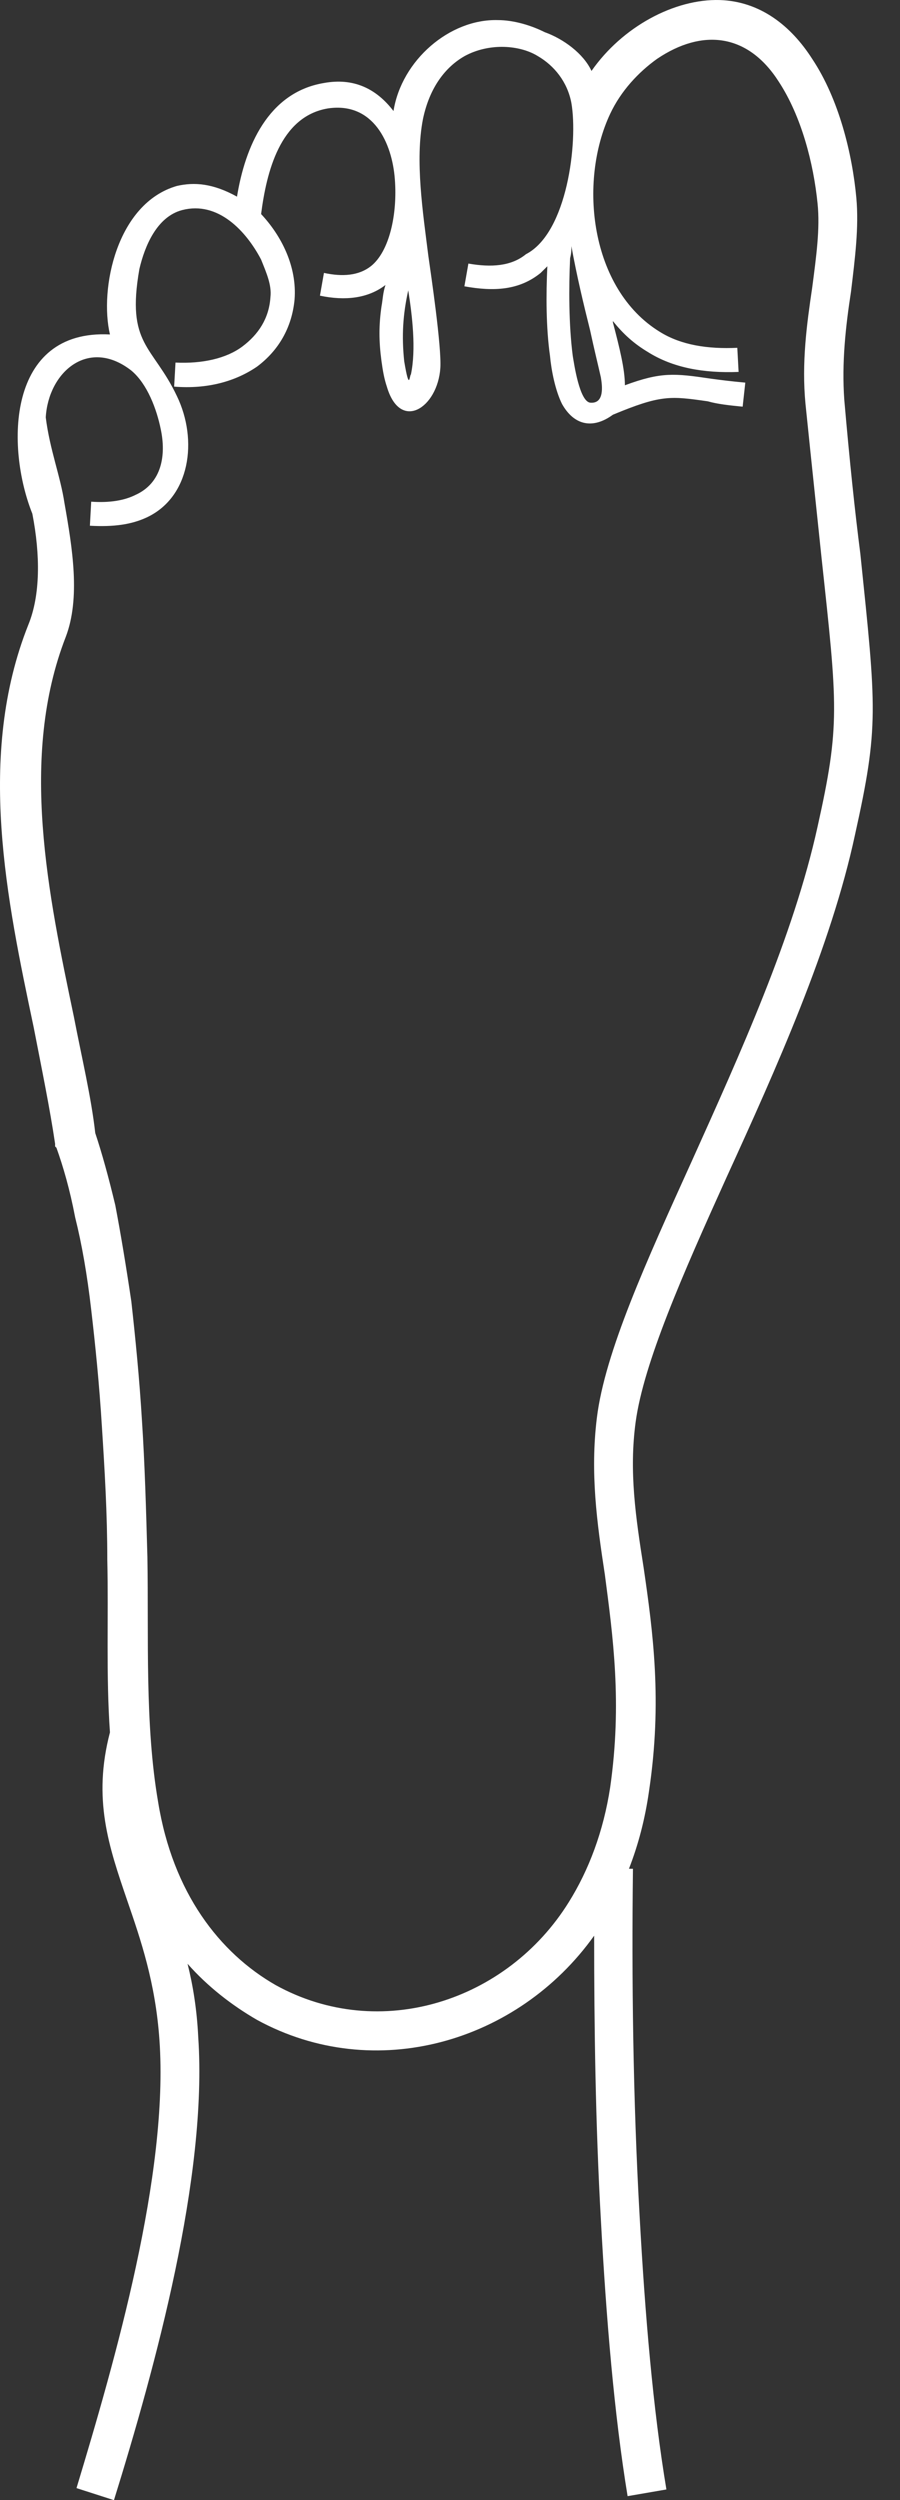 <svg width="18" height="50" viewBox="0 0 18 50" fill="none" xmlns="http://www.w3.org/2000/svg">
<rect x="0" y="0" width="18" height="50" fill="#333333" stroke="none"/>
<path fill-rule="evenodd" clip-rule="evenodd" d="M11.83 1.419C12.445 0.536 13.488 -0.026 14.398 0.001C15.2 0.028 15.816 0.509 16.244 1.178C16.779 1.981 17.046 3.077 17.127 3.96C17.18 4.549 17.1 5.164 17.02 5.833C16.913 6.528 16.832 7.251 16.886 8C16.993 9.23 17.1 10.247 17.207 11.076C17.528 14.179 17.581 14.527 17.1 16.694C16.618 18.941 15.521 21.376 14.532 23.543C13.649 25.495 12.873 27.261 12.713 28.438C12.579 29.428 12.713 30.337 12.873 31.354C13.06 32.638 13.248 34.029 12.98 35.822C12.9 36.383 12.766 36.892 12.579 37.373H12.659C12.632 39.54 12.659 41.974 12.793 44.329C12.9 46.282 13.06 48.181 13.328 49.786L12.552 49.92C12.284 48.288 12.124 46.362 12.017 44.382C11.91 42.483 11.883 40.53 11.883 38.711C10.358 40.851 7.496 41.68 5.142 40.396C4.633 40.102 4.152 39.727 3.751 39.273C3.858 39.701 3.938 40.182 3.965 40.744C4.152 43.526 3.109 47.325 2.279 50L1.53 49.759C2.306 47.191 3.376 43.473 3.189 40.797C3.109 39.647 2.814 38.791 2.547 38.015C2.172 36.918 1.851 35.982 2.199 34.645C2.119 33.494 2.172 32.344 2.146 31.194C2.146 30.257 2.092 29.374 2.039 28.545C1.985 27.662 1.905 26.887 1.824 26.191C1.744 25.495 1.637 24.88 1.503 24.345C1.396 23.783 1.263 23.328 1.129 22.954L1.102 22.927V22.874C0.995 22.151 0.835 21.376 0.674 20.546C0.139 18.005 -0.476 15.116 0.567 12.494C0.808 11.905 0.808 11.103 0.647 10.274C0.112 8.936 0.139 6.582 2.199 6.689C1.985 5.779 2.333 4.067 3.537 3.719C3.884 3.639 4.259 3.666 4.74 3.933C4.901 2.944 5.356 1.847 6.479 1.66C7.068 1.553 7.523 1.767 7.87 2.221C8.031 1.205 8.994 0.375 9.957 0.402C10.278 0.402 10.626 0.509 10.893 0.643C11.268 0.777 11.669 1.071 11.83 1.419ZM1.289 10.06C1.45 10.969 1.61 11.959 1.316 12.735C0.38 15.142 0.968 17.898 1.477 20.332C1.637 21.162 1.824 21.937 1.905 22.66C2.039 23.061 2.172 23.543 2.306 24.104C2.413 24.666 2.52 25.308 2.627 26.03C2.707 26.753 2.788 27.555 2.841 28.438C2.895 29.267 2.921 30.15 2.948 31.14C2.975 32.745 2.895 34.484 3.162 36.036C3.456 37.855 4.393 39.059 5.516 39.701C7.603 40.851 10.144 40.022 11.375 38.042C11.776 37.4 12.07 36.624 12.204 35.741C12.445 34.056 12.258 32.718 12.097 31.488C11.937 30.444 11.803 29.455 11.937 28.358C12.097 27.047 12.927 25.228 13.836 23.221C14.799 21.081 15.869 18.727 16.351 16.534C16.805 14.5 16.752 14.126 16.431 11.156C16.351 10.381 16.244 9.391 16.11 8.08C16.03 7.251 16.137 6.475 16.244 5.753C16.324 5.137 16.404 4.575 16.351 4.067C16.27 3.265 16.03 2.328 15.575 1.633C14.96 0.67 14.05 0.563 13.14 1.178C12.766 1.446 12.418 1.82 12.204 2.275C11.562 3.639 11.803 5.779 13.194 6.635C13.622 6.903 14.157 6.983 14.746 6.956L14.772 7.438C14.077 7.465 13.461 7.358 12.953 7.037C12.686 6.876 12.472 6.689 12.258 6.421V6.448C12.391 6.956 12.498 7.384 12.498 7.705C13.221 7.438 13.488 7.465 14.211 7.572C14.398 7.598 14.612 7.625 14.906 7.652L14.853 8.133C14.585 8.107 14.344 8.08 14.157 8.026C13.408 7.919 13.221 7.893 12.258 8.294C11.856 8.588 11.482 8.508 11.241 8.08C11.107 7.812 11.027 7.411 11 7.117C10.92 6.555 10.92 5.886 10.947 5.325C10.893 5.378 10.867 5.405 10.813 5.458C10.385 5.806 9.877 5.833 9.288 5.726L9.368 5.271C9.823 5.351 10.225 5.325 10.519 5.084C11.348 4.656 11.562 2.837 11.428 2.061C11.348 1.633 11.081 1.312 10.76 1.124C10.546 0.991 10.278 0.937 10.037 0.937C9.797 0.937 9.529 0.991 9.288 1.124C8.914 1.339 8.593 1.74 8.459 2.382C8.298 3.211 8.459 4.254 8.566 5.111C8.619 5.485 8.833 6.93 8.807 7.358C8.753 8.16 8.004 8.642 7.737 7.732C7.683 7.572 7.656 7.411 7.63 7.224C7.576 6.823 7.576 6.502 7.63 6.127C7.656 5.993 7.656 5.86 7.71 5.699C7.362 5.967 6.907 6.02 6.399 5.913L6.479 5.458C6.854 5.539 7.175 5.512 7.416 5.325C7.79 5.03 7.951 4.281 7.897 3.586C7.844 2.863 7.469 2.034 6.56 2.168C5.596 2.328 5.329 3.452 5.222 4.281C5.623 4.709 5.944 5.325 5.891 5.993C5.837 6.555 5.57 7.01 5.142 7.331C4.714 7.625 4.152 7.786 3.483 7.732L3.51 7.251C4.045 7.277 4.526 7.17 4.847 6.93C5.168 6.689 5.382 6.368 5.409 5.94C5.436 5.699 5.329 5.458 5.222 5.191C4.928 4.629 4.366 4.014 3.644 4.201C3.135 4.335 2.895 4.923 2.788 5.378C2.52 6.903 3.055 6.903 3.537 7.919C3.965 8.802 3.804 9.953 2.921 10.354C2.627 10.488 2.279 10.541 1.798 10.514L1.824 10.033C2.199 10.06 2.493 10.006 2.707 9.899C3.242 9.658 3.323 9.097 3.216 8.588C3.135 8.187 2.948 7.679 2.627 7.411C1.771 6.742 0.968 7.438 0.915 8.347C0.995 8.99 1.209 9.525 1.289 10.06ZM11.428 4.923C11.428 5.003 11.428 5.057 11.402 5.164C11.375 5.753 11.375 6.502 11.455 7.117C11.482 7.277 11.589 8.026 11.803 8.053C12.097 8.08 12.044 7.705 12.017 7.545C11.963 7.304 11.883 6.983 11.803 6.609C11.669 6.074 11.535 5.512 11.428 4.923ZM8.218 7.491C8.325 6.983 8.245 6.314 8.165 5.806C8.058 6.288 8.031 6.716 8.084 7.224C8.191 7.866 8.191 7.491 8.218 7.491Z" fill="white"/>
</svg>
